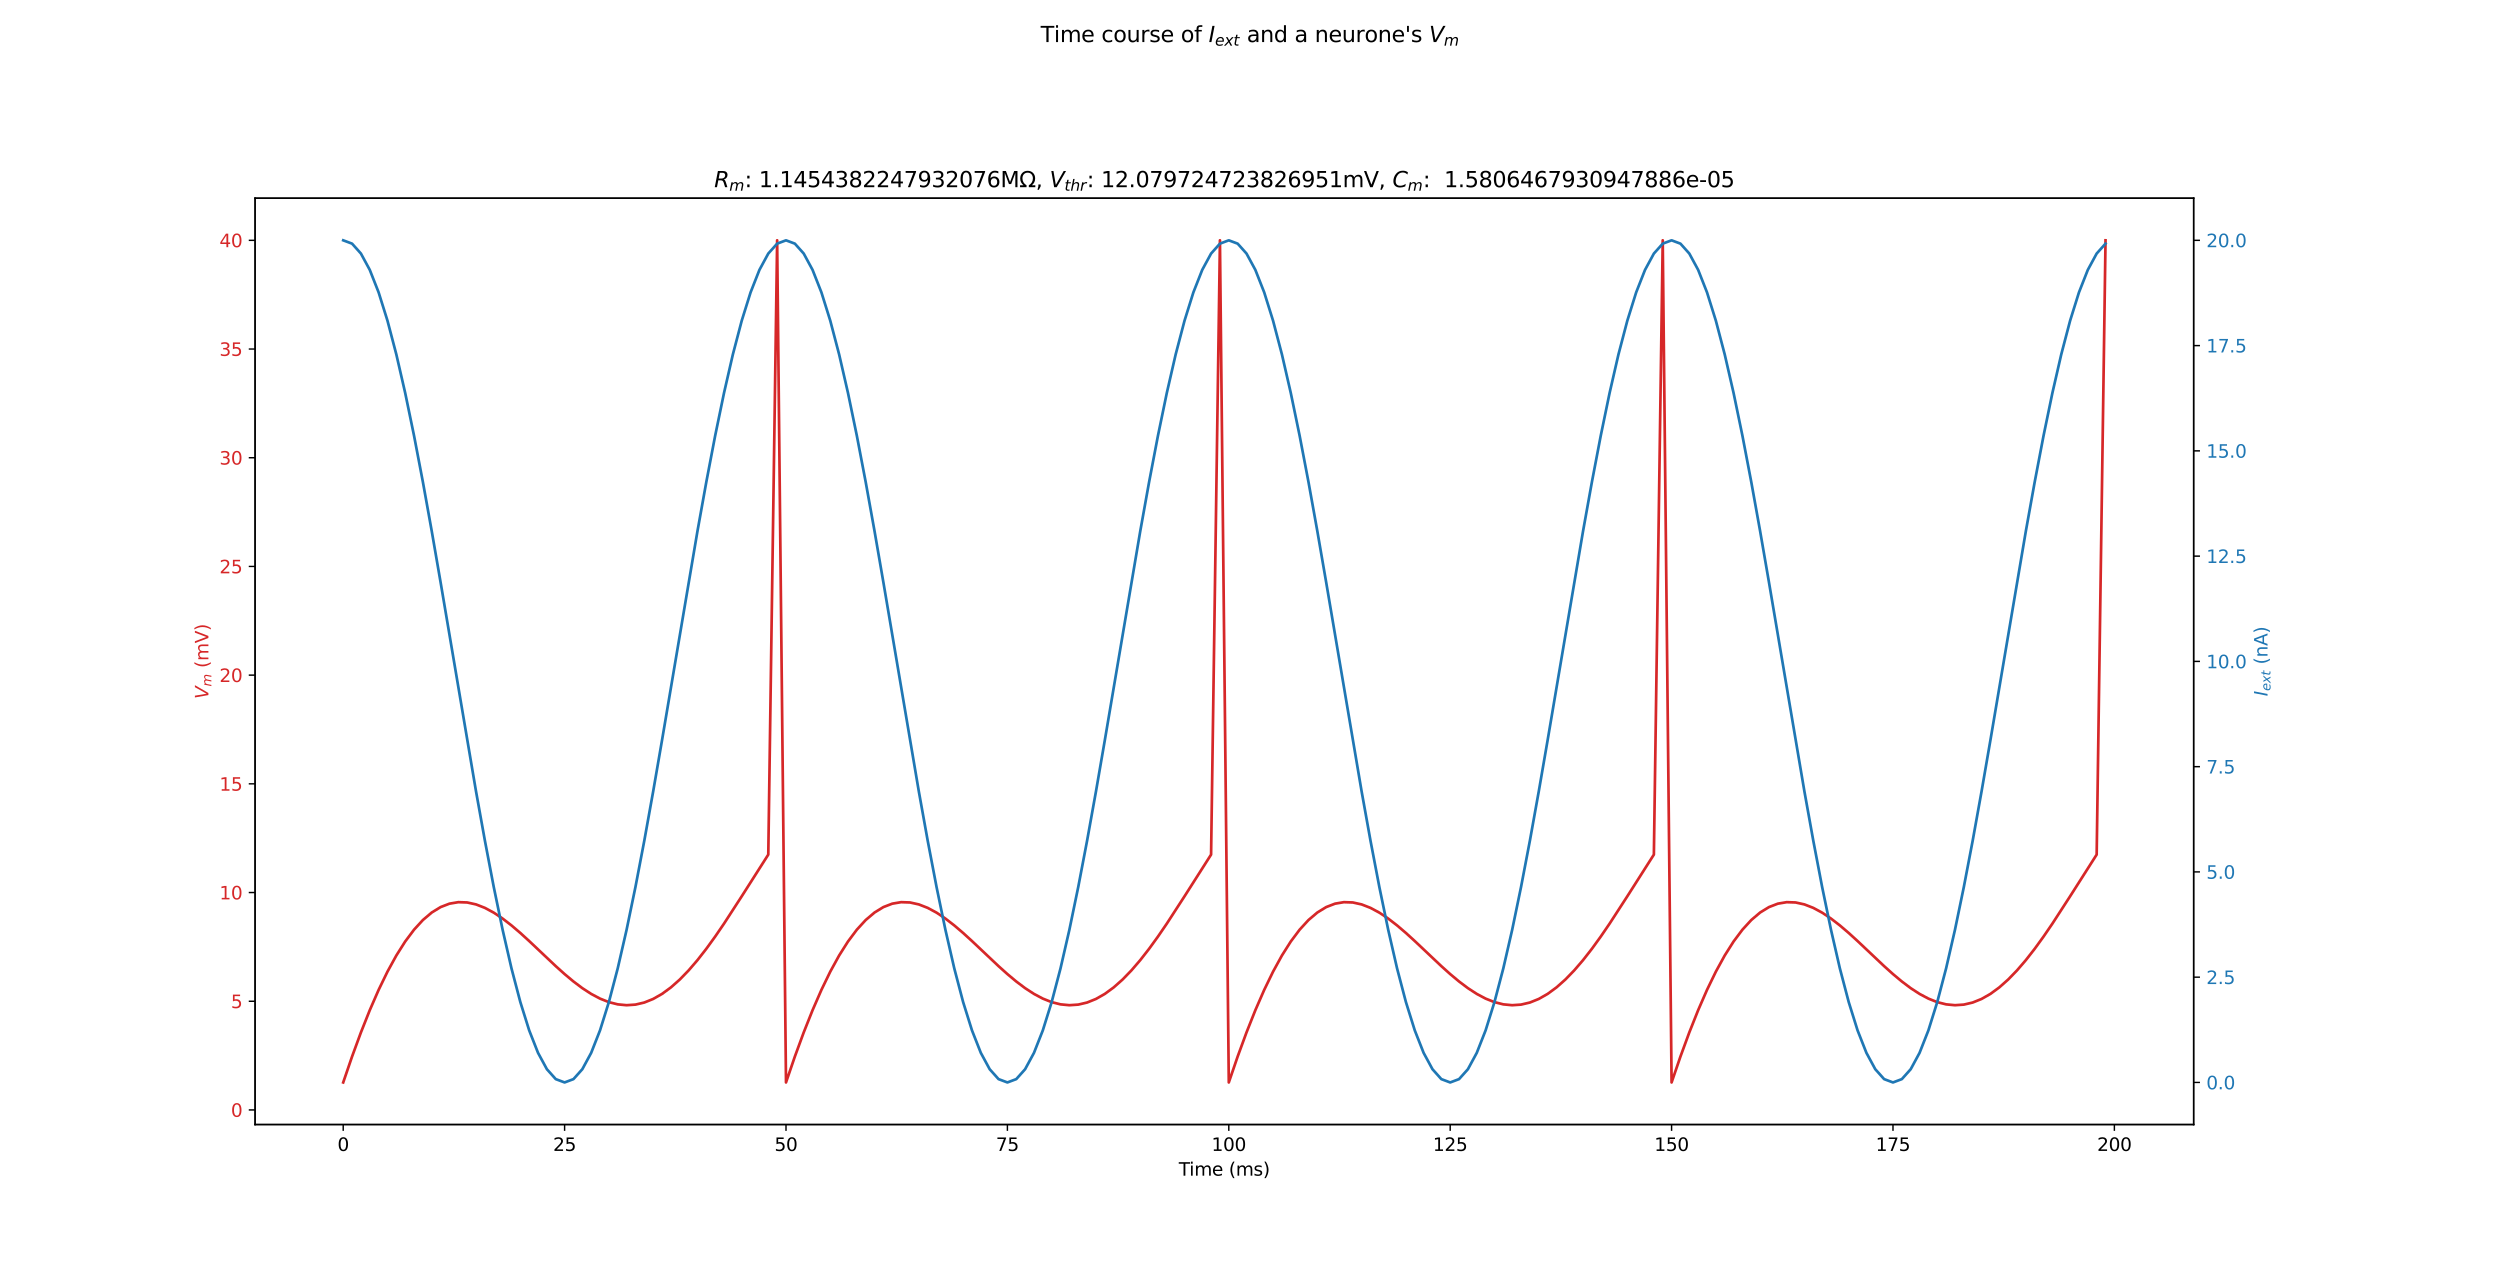 <?xml version="1.0" encoding="utf-8" standalone="no"?>
<!DOCTYPE svg PUBLIC "-//W3C//DTD SVG 1.1//EN"
  "http://www.w3.org/Graphics/SVG/1.1/DTD/svg11.dtd">
<svg xmlns:xlink="http://www.w3.org/1999/xlink" width="1382.4pt" height="707.76pt" viewBox="0 0 1382.4 707.76" xmlns="http://www.w3.org/2000/svg" version="1.1">
 <defs>
  <style type="text/css">*{stroke-linejoin: round; stroke-linecap: butt}</style>
 </defs>
 <g id="figure_1">
  <g id="patch_1">
   <path d="M 0 707.76 
L 1382.4 707.76 
L 1382.4 0 
L 0 0 
z
" style="fill: #ffffff"/>
  </g>
  <g id="axes_1">
   <g id="patch_2">
    <path d="M 141.054 621.829 
L 1212.996 621.829 
L 1212.996 109.605 
L 141.054 109.605 
z
" style="fill: #ffffff"/>
   </g>
   <g id="matplotlib.axis_1">
    <g id="xtick_1">
     <g id="line2d_1">
      <defs>
       <path id="ma81a8b8262" d="M 0 0 
L 0 3.5 
" style="stroke: #000000; stroke-width: 0.8"/>
      </defs>
      <g>
       <use xlink:href="#ma81a8b8262" x="189.779" y="621.829" style="stroke: #000000; stroke-width: 0.8"/>
      </g>
     </g>
     <g id="text_1">
      <!-- 0 -->
      <g transform="translate(186.597 636.428)scale(0.1 -0.1)">
       <defs>
        <path id="DejaVuSans-30" d="M 2034 4250 
Q 1547 4250 1301 3770 
Q 1056 3291 1056 2328 
Q 1056 1369 1301 889 
Q 1547 409 2034 409 
Q 2525 409 2770 889 
Q 3016 1369 3016 2328 
Q 3016 3291 2770 3770 
Q 2525 4250 2034 4250 
z
M 2034 4750 
Q 2819 4750 3233 4129 
Q 3647 3509 3647 2328 
Q 3647 1150 3233 529 
Q 2819 -91 2034 -91 
Q 1250 -91 836 529 
Q 422 1150 422 2328 
Q 422 3509 836 4129 
Q 1250 4750 2034 4750 
z
" transform="scale(0.016)"/>
       </defs>
       <use xlink:href="#DejaVuSans-30"/>
      </g>
     </g>
    </g>
    <g id="xtick_2">
     <g id="line2d_2">
      <g>
       <use xlink:href="#ma81a8b8262" x="312.202" y="621.829" style="stroke: #000000; stroke-width: 0.8"/>
      </g>
     </g>
     <g id="text_2">
      <!-- 25 -->
      <g transform="translate(305.84 636.428)scale(0.1 -0.1)">
       <defs>
        <path id="DejaVuSans-32" d="M 1228 531 
L 3431 531 
L 3431 0 
L 469 0 
L 469 531 
Q 828 903 1448 1529 
Q 2069 2156 2228 2338 
Q 2531 2678 2651 2914 
Q 2772 3150 2772 3378 
Q 2772 3750 2511 3984 
Q 2250 4219 1831 4219 
Q 1534 4219 1204 4116 
Q 875 4013 500 3803 
L 500 4441 
Q 881 4594 1212 4672 
Q 1544 4750 1819 4750 
Q 2544 4750 2975 4387 
Q 3406 4025 3406 3419 
Q 3406 3131 3298 2873 
Q 3191 2616 2906 2266 
Q 2828 2175 2409 1742 
Q 1991 1309 1228 531 
z
" transform="scale(0.016)"/>
        <path id="DejaVuSans-35" d="M 691 4666 
L 3169 4666 
L 3169 4134 
L 1269 4134 
L 1269 2991 
Q 1406 3038 1543 3061 
Q 1681 3084 1819 3084 
Q 2600 3084 3056 2656 
Q 3513 2228 3513 1497 
Q 3513 744 3044 326 
Q 2575 -91 1722 -91 
Q 1428 -91 1123 -41 
Q 819 9 494 109 
L 494 744 
Q 775 591 1075 516 
Q 1375 441 1709 441 
Q 2250 441 2565 725 
Q 2881 1009 2881 1497 
Q 2881 1984 2565 2268 
Q 2250 2553 1709 2553 
Q 1456 2553 1204 2497 
Q 953 2441 691 2322 
L 691 4666 
z
" transform="scale(0.016)"/>
       </defs>
       <use xlink:href="#DejaVuSans-32"/>
       <use xlink:href="#DejaVuSans-35" x="63.623"/>
      </g>
     </g>
    </g>
    <g id="xtick_3">
     <g id="line2d_3">
      <g>
       <use xlink:href="#ma81a8b8262" x="434.626" y="621.829" style="stroke: #000000; stroke-width: 0.8"/>
      </g>
     </g>
     <g id="text_3">
      <!-- 50 -->
      <g transform="translate(428.264 636.428)scale(0.1 -0.1)">
       <use xlink:href="#DejaVuSans-35"/>
       <use xlink:href="#DejaVuSans-30" x="63.623"/>
      </g>
     </g>
    </g>
    <g id="xtick_4">
     <g id="line2d_4">
      <g>
       <use xlink:href="#ma81a8b8262" x="557.05" y="621.829" style="stroke: #000000; stroke-width: 0.8"/>
      </g>
     </g>
     <g id="text_4">
      <!-- 75 -->
      <g transform="translate(550.687 636.428)scale(0.1 -0.1)">
       <defs>
        <path id="DejaVuSans-37" d="M 525 4666 
L 3525 4666 
L 3525 4397 
L 1831 0 
L 1172 0 
L 2766 4134 
L 525 4134 
L 525 4666 
z
" transform="scale(0.016)"/>
       </defs>
       <use xlink:href="#DejaVuSans-37"/>
       <use xlink:href="#DejaVuSans-35" x="63.623"/>
      </g>
     </g>
    </g>
    <g id="xtick_5">
     <g id="line2d_5">
      <g>
       <use xlink:href="#ma81a8b8262" x="679.473" y="621.829" style="stroke: #000000; stroke-width: 0.8"/>
      </g>
     </g>
     <g id="text_5">
      <!-- 100 -->
      <g transform="translate(669.93 636.428)scale(0.1 -0.1)">
       <defs>
        <path id="DejaVuSans-31" d="M 794 531 
L 1825 531 
L 1825 4091 
L 703 3866 
L 703 4441 
L 1819 4666 
L 2450 4666 
L 2450 531 
L 3481 531 
L 3481 0 
L 794 0 
L 794 531 
z
" transform="scale(0.016)"/>
       </defs>
       <use xlink:href="#DejaVuSans-31"/>
       <use xlink:href="#DejaVuSans-30" x="63.623"/>
       <use xlink:href="#DejaVuSans-30" x="127.246"/>
      </g>
     </g>
    </g>
    <g id="xtick_6">
     <g id="line2d_6">
      <g>
       <use xlink:href="#ma81a8b8262" x="801.897" y="621.829" style="stroke: #000000; stroke-width: 0.8"/>
      </g>
     </g>
     <g id="text_6">
      <!-- 125 -->
      <g transform="translate(792.353 636.428)scale(0.1 -0.1)">
       <use xlink:href="#DejaVuSans-31"/>
       <use xlink:href="#DejaVuSans-32" x="63.623"/>
       <use xlink:href="#DejaVuSans-35" x="127.246"/>
      </g>
     </g>
    </g>
    <g id="xtick_7">
     <g id="line2d_7">
      <g>
       <use xlink:href="#ma81a8b8262" x="924.321" y="621.829" style="stroke: #000000; stroke-width: 0.8"/>
      </g>
     </g>
     <g id="text_7">
      <!-- 150 -->
      <g transform="translate(914.777 636.428)scale(0.1 -0.1)">
       <use xlink:href="#DejaVuSans-31"/>
       <use xlink:href="#DejaVuSans-35" x="63.623"/>
       <use xlink:href="#DejaVuSans-30" x="127.246"/>
      </g>
     </g>
    </g>
    <g id="xtick_8">
     <g id="line2d_8">
      <g>
       <use xlink:href="#ma81a8b8262" x="1046.745" y="621.829" style="stroke: #000000; stroke-width: 0.8"/>
      </g>
     </g>
     <g id="text_8">
      <!-- 175 -->
      <g transform="translate(1037.201 636.428)scale(0.1 -0.1)">
       <use xlink:href="#DejaVuSans-31"/>
       <use xlink:href="#DejaVuSans-37" x="63.623"/>
       <use xlink:href="#DejaVuSans-35" x="127.246"/>
      </g>
     </g>
    </g>
    <g id="xtick_9">
     <g id="line2d_9">
      <g>
       <use xlink:href="#ma81a8b8262" x="1169.168" y="621.829" style="stroke: #000000; stroke-width: 0.8"/>
      </g>
     </g>
     <g id="text_9">
      <!-- 200 -->
      <g transform="translate(1159.625 636.428)scale(0.1 -0.1)">
       <use xlink:href="#DejaVuSans-32"/>
       <use xlink:href="#DejaVuSans-30" x="63.623"/>
       <use xlink:href="#DejaVuSans-30" x="127.246"/>
      </g>
     </g>
    </g>
    <g id="text_10">
     <!-- Time (ms) -->
     <g transform="translate(651.826 650.106)scale(0.1 -0.1)">
      <defs>
       <path id="DejaVuSans-54" d="M -19 4666 
L 3928 4666 
L 3928 4134 
L 2272 4134 
L 2272 0 
L 1638 0 
L 1638 4134 
L -19 4134 
L -19 4666 
z
" transform="scale(0.016)"/>
       <path id="DejaVuSans-69" d="M 603 3500 
L 1178 3500 
L 1178 0 
L 603 0 
L 603 3500 
z
M 603 4863 
L 1178 4863 
L 1178 4134 
L 603 4134 
L 603 4863 
z
" transform="scale(0.016)"/>
       <path id="DejaVuSans-6d" d="M 3328 2828 
Q 3544 3216 3844 3400 
Q 4144 3584 4550 3584 
Q 5097 3584 5394 3201 
Q 5691 2819 5691 2113 
L 5691 0 
L 5113 0 
L 5113 2094 
Q 5113 2597 4934 2840 
Q 4756 3084 4391 3084 
Q 3944 3084 3684 2787 
Q 3425 2491 3425 1978 
L 3425 0 
L 2847 0 
L 2847 2094 
Q 2847 2600 2669 2842 
Q 2491 3084 2119 3084 
Q 1678 3084 1418 2786 
Q 1159 2488 1159 1978 
L 1159 0 
L 581 0 
L 581 3500 
L 1159 3500 
L 1159 2956 
Q 1356 3278 1631 3431 
Q 1906 3584 2284 3584 
Q 2666 3584 2933 3390 
Q 3200 3197 3328 2828 
z
" transform="scale(0.016)"/>
       <path id="DejaVuSans-65" d="M 3597 1894 
L 3597 1613 
L 953 1613 
Q 991 1019 1311 708 
Q 1631 397 2203 397 
Q 2534 397 2845 478 
Q 3156 559 3463 722 
L 3463 178 
Q 3153 47 2828 -22 
Q 2503 -91 2169 -91 
Q 1331 -91 842 396 
Q 353 884 353 1716 
Q 353 2575 817 3079 
Q 1281 3584 2069 3584 
Q 2775 3584 3186 3129 
Q 3597 2675 3597 1894 
z
M 3022 2063 
Q 3016 2534 2758 2815 
Q 2500 3097 2075 3097 
Q 1594 3097 1305 2825 
Q 1016 2553 972 2059 
L 3022 2063 
z
" transform="scale(0.016)"/>
       <path id="DejaVuSans-20" transform="scale(0.016)"/>
       <path id="DejaVuSans-28" d="M 1984 4856 
Q 1566 4138 1362 3434 
Q 1159 2731 1159 2009 
Q 1159 1288 1364 580 
Q 1569 -128 1984 -844 
L 1484 -844 
Q 1016 -109 783 600 
Q 550 1309 550 2009 
Q 550 2706 781 3412 
Q 1013 4119 1484 4856 
L 1984 4856 
z
" transform="scale(0.016)"/>
       <path id="DejaVuSans-73" d="M 2834 3397 
L 2834 2853 
Q 2591 2978 2328 3040 
Q 2066 3103 1784 3103 
Q 1356 3103 1142 2972 
Q 928 2841 928 2578 
Q 928 2378 1081 2264 
Q 1234 2150 1697 2047 
L 1894 2003 
Q 2506 1872 2764 1633 
Q 3022 1394 3022 966 
Q 3022 478 2636 193 
Q 2250 -91 1575 -91 
Q 1294 -91 989 -36 
Q 684 19 347 128 
L 347 722 
Q 666 556 975 473 
Q 1284 391 1588 391 
Q 1994 391 2212 530 
Q 2431 669 2431 922 
Q 2431 1156 2273 1281 
Q 2116 1406 1581 1522 
L 1381 1569 
Q 847 1681 609 1914 
Q 372 2147 372 2553 
Q 372 3047 722 3315 
Q 1072 3584 1716 3584 
Q 2034 3584 2315 3537 
Q 2597 3491 2834 3397 
z
" transform="scale(0.016)"/>
       <path id="DejaVuSans-29" d="M 513 4856 
L 1013 4856 
Q 1481 4119 1714 3412 
Q 1947 2706 1947 2009 
Q 1947 1309 1714 600 
Q 1481 -109 1013 -844 
L 513 -844 
Q 928 -128 1133 580 
Q 1338 1288 1338 2009 
Q 1338 2731 1133 3434 
Q 928 4138 513 4856 
z
" transform="scale(0.016)"/>
      </defs>
      <use xlink:href="#DejaVuSans-54"/>
      <use xlink:href="#DejaVuSans-69" x="57.959"/>
      <use xlink:href="#DejaVuSans-6d" x="85.742"/>
      <use xlink:href="#DejaVuSans-65" x="183.154"/>
      <use xlink:href="#DejaVuSans-20" x="244.678"/>
      <use xlink:href="#DejaVuSans-28" x="276.465"/>
      <use xlink:href="#DejaVuSans-6d" x="315.479"/>
      <use xlink:href="#DejaVuSans-73" x="412.891"/>
      <use xlink:href="#DejaVuSans-29" x="464.99"/>
     </g>
    </g>
   </g>
   <g id="matplotlib.axis_2">
    <g id="ytick_1">
     <g id="line2d_10">
      <defs>
       <path id="m928a307f8b" d="M 0 0 
L -3.5 0 
" style="stroke: #000000; stroke-width: 0.8"/>
      </defs>
      <g>
       <use xlink:href="#m928a307f8b" x="141.054" y="613.758" style="stroke: #000000; stroke-width: 0.8"/>
      </g>
     </g>
     <g id="text_11">
      <!-- 0 -->
      <g style="fill: #d62728" transform="translate(127.692 617.557)scale(0.1 -0.1)">
       <use xlink:href="#DejaVuSans-30"/>
      </g>
     </g>
    </g>
    <g id="ytick_2">
     <g id="line2d_11">
      <g>
       <use xlink:href="#m928a307f8b" x="141.054" y="553.649" style="stroke: #000000; stroke-width: 0.8"/>
      </g>
     </g>
     <g id="text_12">
      <!-- 5 -->
      <g style="fill: #d62728" transform="translate(127.692 557.448)scale(0.1 -0.1)">
       <use xlink:href="#DejaVuSans-35"/>
      </g>
     </g>
    </g>
    <g id="ytick_3">
     <g id="line2d_12">
      <g>
       <use xlink:href="#m928a307f8b" x="141.054" y="493.54" style="stroke: #000000; stroke-width: 0.8"/>
      </g>
     </g>
     <g id="text_13">
      <!-- 10 -->
      <g style="fill: #d62728" transform="translate(121.329 497.339)scale(0.1 -0.1)">
       <use xlink:href="#DejaVuSans-31"/>
       <use xlink:href="#DejaVuSans-30" x="63.623"/>
      </g>
     </g>
    </g>
    <g id="ytick_4">
     <g id="line2d_13">
      <g>
       <use xlink:href="#m928a307f8b" x="141.054" y="433.431" style="stroke: #000000; stroke-width: 0.8"/>
      </g>
     </g>
     <g id="text_14">
      <!-- 15 -->
      <g style="fill: #d62728" transform="translate(121.329 437.231)scale(0.1 -0.1)">
       <use xlink:href="#DejaVuSans-31"/>
       <use xlink:href="#DejaVuSans-35" x="63.623"/>
      </g>
     </g>
    </g>
    <g id="ytick_5">
     <g id="line2d_14">
      <g>
       <use xlink:href="#m928a307f8b" x="141.054" y="373.323" style="stroke: #000000; stroke-width: 0.8"/>
      </g>
     </g>
     <g id="text_15">
      <!-- 20 -->
      <g style="fill: #d62728" transform="translate(121.329 377.122)scale(0.1 -0.1)">
       <use xlink:href="#DejaVuSans-32"/>
       <use xlink:href="#DejaVuSans-30" x="63.623"/>
      </g>
     </g>
    </g>
    <g id="ytick_6">
     <g id="line2d_15">
      <g>
       <use xlink:href="#m928a307f8b" x="141.054" y="313.214" style="stroke: #000000; stroke-width: 0.8"/>
      </g>
     </g>
     <g id="text_16">
      <!-- 25 -->
      <g style="fill: #d62728" transform="translate(121.329 317.013)scale(0.1 -0.1)">
       <use xlink:href="#DejaVuSans-32"/>
       <use xlink:href="#DejaVuSans-35" x="63.623"/>
      </g>
     </g>
    </g>
    <g id="ytick_7">
     <g id="line2d_16">
      <g>
       <use xlink:href="#m928a307f8b" x="141.054" y="253.105" style="stroke: #000000; stroke-width: 0.8"/>
      </g>
     </g>
     <g id="text_17">
      <!-- 30 -->
      <g style="fill: #d62728" transform="translate(121.329 256.904)scale(0.1 -0.1)">
       <defs>
        <path id="DejaVuSans-33" d="M 2597 2516 
Q 3050 2419 3304 2112 
Q 3559 1806 3559 1356 
Q 3559 666 3084 287 
Q 2609 -91 1734 -91 
Q 1441 -91 1130 -33 
Q 819 25 488 141 
L 488 750 
Q 750 597 1062 519 
Q 1375 441 1716 441 
Q 2309 441 2620 675 
Q 2931 909 2931 1356 
Q 2931 1769 2642 2001 
Q 2353 2234 1838 2234 
L 1294 2234 
L 1294 2753 
L 1863 2753 
Q 2328 2753 2575 2939 
Q 2822 3125 2822 3475 
Q 2822 3834 2567 4026 
Q 2313 4219 1838 4219 
Q 1578 4219 1281 4162 
Q 984 4106 628 3988 
L 628 4550 
Q 988 4650 1302 4700 
Q 1616 4750 1894 4750 
Q 2613 4750 3031 4423 
Q 3450 4097 3450 3541 
Q 3450 3153 3228 2886 
Q 3006 2619 2597 2516 
z
" transform="scale(0.016)"/>
       </defs>
       <use xlink:href="#DejaVuSans-33"/>
       <use xlink:href="#DejaVuSans-30" x="63.623"/>
      </g>
     </g>
    </g>
    <g id="ytick_8">
     <g id="line2d_17">
      <g>
       <use xlink:href="#m928a307f8b" x="141.054" y="192.996" style="stroke: #000000; stroke-width: 0.8"/>
      </g>
     </g>
     <g id="text_18">
      <!-- 35 -->
      <g style="fill: #d62728" transform="translate(121.329 196.795)scale(0.1 -0.1)">
       <use xlink:href="#DejaVuSans-33"/>
       <use xlink:href="#DejaVuSans-35" x="63.623"/>
      </g>
     </g>
    </g>
    <g id="ytick_9">
     <g id="line2d_18">
      <g>
       <use xlink:href="#m928a307f8b" x="141.054" y="132.887" style="stroke: #000000; stroke-width: 0.8"/>
      </g>
     </g>
     <g id="text_19">
      <!-- 40 -->
      <g style="fill: #d62728" transform="translate(121.329 136.687)scale(0.1 -0.1)">
       <defs>
        <path id="DejaVuSans-34" d="M 2419 4116 
L 825 1625 
L 2419 1625 
L 2419 4116 
z
M 2253 4666 
L 3047 4666 
L 3047 1625 
L 3713 1625 
L 3713 1100 
L 3047 1100 
L 3047 0 
L 2419 0 
L 2419 1100 
L 313 1100 
L 313 1709 
L 2253 4666 
z
" transform="scale(0.016)"/>
       </defs>
       <use xlink:href="#DejaVuSans-34"/>
       <use xlink:href="#DejaVuSans-30" x="63.623"/>
      </g>
     </g>
    </g>
    <g id="text_20">
     <!-- $V_m$ (mV) -->
     <g style="fill: #d62728" transform="translate(115.249 386.467)rotate(-90)scale(0.1 -0.1)">
      <defs>
       <path id="DejaVuSans-Oblique-56" d="M 1319 0 
L 500 4666 
L 1119 4666 
L 1797 653 
L 4063 4666 
L 4750 4666 
L 2053 0 
L 1319 0 
z
" transform="scale(0.016)"/>
       <path id="DejaVuSans-Oblique-6d" d="M 5747 2113 
L 5338 0 
L 4763 0 
L 5166 2094 
Q 5191 2228 5203 2325 
Q 5216 2422 5216 2491 
Q 5216 2772 5059 2928 
Q 4903 3084 4622 3084 
Q 4203 3084 3875 2770 
Q 3547 2456 3450 1953 
L 3066 0 
L 2491 0 
L 2900 2094 
Q 2925 2209 2937 2307 
Q 2950 2406 2950 2484 
Q 2950 2769 2794 2926 
Q 2638 3084 2363 3084 
Q 1938 3084 1609 2770 
Q 1281 2456 1184 1953 
L 800 0 
L 225 0 
L 909 3500 
L 1484 3500 
L 1375 2956 
Q 1609 3263 1923 3423 
Q 2238 3584 2597 3584 
Q 2978 3584 3223 3384 
Q 3469 3184 3519 2828 
Q 3781 3197 4126 3390 
Q 4472 3584 4856 3584 
Q 5306 3584 5551 3325 
Q 5797 3066 5797 2591 
Q 5797 2488 5784 2364 
Q 5772 2241 5747 2113 
z
" transform="scale(0.016)"/>
       <path id="DejaVuSans-56" d="M 1831 0 
L 50 4666 
L 709 4666 
L 2188 738 
L 3669 4666 
L 4325 4666 
L 2547 0 
L 1831 0 
z
" transform="scale(0.016)"/>
      </defs>
      <use xlink:href="#DejaVuSans-Oblique-56" transform="translate(0 0.125)"/>
      <use xlink:href="#DejaVuSans-Oblique-6d" transform="translate(68.408 -16.281)scale(0.7)"/>
      <use xlink:href="#DejaVuSans-20" transform="translate(139.331 0.125)"/>
      <use xlink:href="#DejaVuSans-28" transform="translate(171.118 0.125)"/>
      <use xlink:href="#DejaVuSans-6d" transform="translate(210.132 0.125)"/>
      <use xlink:href="#DejaVuSans-56" transform="translate(307.544 0.125)"/>
      <use xlink:href="#DejaVuSans-29" transform="translate(375.952 0.125)"/>
     </g>
    </g>
   </g>
   <g id="line2d_19">
    <path d="M 189.779 598.546 
L 194.676 584.235 
L 199.573 570.894 
L 204.469 558.584 
L 209.366 547.361 
L 214.263 537.27 
L 219.16 528.344 
L 224.057 520.608 
L 228.954 514.072 
L 233.851 508.734 
L 238.748 504.579 
L 243.645 501.579 
L 248.542 499.691 
L 253.439 498.864 
L 258.336 499.029 
L 263.233 500.11 
L 268.13 502.02 
L 273.027 504.661 
L 277.924 507.929 
L 282.821 511.713 
L 287.718 515.897 
L 292.615 520.361 
L 307.305 534.235 
L 312.202 538.627 
L 317.099 542.717 
L 321.996 546.402 
L 326.893 549.588 
L 331.79 552.191 
L 336.687 554.139 
L 341.584 555.371 
L 346.481 555.838 
L 351.378 555.507 
L 356.275 554.357 
L 361.172 552.382 
L 366.069 549.592 
L 370.966 546.008 
L 375.863 541.667 
L 380.76 536.618 
L 385.657 530.922 
L 390.554 524.654 
L 395.45 517.894 
L 400.347 510.735 
L 410.141 495.619 
L 424.832 472.557 
L 429.729 132.887 
L 434.626 598.546 
L 439.523 584.235 
L 444.42 570.894 
L 449.317 558.584 
L 454.214 547.361 
L 459.111 537.27 
L 464.008 528.344 
L 468.905 520.608 
L 473.802 514.072 
L 478.699 508.734 
L 483.596 504.579 
L 488.492 501.579 
L 493.389 499.691 
L 498.286 498.864 
L 503.183 499.029 
L 508.08 500.11 
L 512.977 502.02 
L 517.874 504.661 
L 522.771 507.929 
L 527.668 511.713 
L 532.565 515.897 
L 537.462 520.361 
L 552.153 534.235 
L 557.05 538.627 
L 561.947 542.717 
L 566.844 546.402 
L 571.741 549.588 
L 576.638 552.191 
L 581.535 554.139 
L 586.431 555.371 
L 591.328 555.838 
L 596.225 555.507 
L 601.122 554.357 
L 606.019 552.382 
L 610.916 549.592 
L 615.813 546.008 
L 620.71 541.667 
L 625.607 536.618 
L 630.504 530.922 
L 635.401 524.654 
L 640.298 517.894 
L 645.195 510.735 
L 654.989 495.619 
L 669.68 472.557 
L 674.577 132.887 
L 679.473 598.546 
L 684.37 584.235 
L 689.267 570.894 
L 694.164 558.584 
L 699.061 547.361 
L 703.958 537.27 
L 708.855 528.344 
L 713.752 520.608 
L 718.649 514.072 
L 723.546 508.734 
L 728.443 504.579 
L 733.34 501.579 
L 738.237 499.691 
L 743.134 498.864 
L 748.031 499.029 
L 752.928 500.11 
L 757.825 502.02 
L 762.722 504.661 
L 767.619 507.929 
L 772.515 511.713 
L 777.412 515.897 
L 782.309 520.361 
L 797 534.235 
L 801.897 538.627 
L 806.794 542.717 
L 811.691 546.402 
L 816.588 549.588 
L 821.485 552.191 
L 826.382 554.139 
L 831.279 555.371 
L 836.176 555.838 
L 841.073 555.507 
L 845.97 554.357 
L 850.867 552.382 
L 855.764 549.592 
L 860.661 546.008 
L 865.558 541.667 
L 870.454 536.618 
L 875.351 530.922 
L 880.248 524.654 
L 885.145 517.894 
L 890.042 510.735 
L 899.836 495.619 
L 914.527 472.557 
L 919.424 132.887 
L 924.321 598.546 
L 929.218 584.235 
L 934.115 570.894 
L 939.012 558.584 
L 943.909 547.361 
L 948.806 537.27 
L 953.703 528.344 
L 958.6 520.608 
L 963.496 514.072 
L 968.393 508.734 
L 973.29 504.579 
L 978.187 501.579 
L 983.084 499.691 
L 987.981 498.864 
L 992.878 499.029 
L 997.775 500.11 
L 1002.672 502.02 
L 1007.569 504.661 
L 1012.466 507.929 
L 1017.363 511.713 
L 1022.26 515.897 
L 1027.157 520.361 
L 1041.848 534.235 
L 1046.745 538.627 
L 1051.642 542.717 
L 1056.538 546.402 
L 1061.435 549.588 
L 1066.332 552.191 
L 1071.229 554.139 
L 1076.126 555.371 
L 1081.023 555.838 
L 1085.92 555.507 
L 1090.817 554.357 
L 1095.714 552.382 
L 1100.611 549.592 
L 1105.508 546.008 
L 1110.405 541.667 
L 1115.302 536.618 
L 1120.199 530.922 
L 1125.096 524.654 
L 1129.993 517.894 
L 1134.89 510.735 
L 1144.684 495.619 
L 1159.374 472.557 
L 1164.271 132.887 
L 1164.271 132.887 
" clip-path="url(#pbb081277da)" style="fill: none; stroke: #d62728; stroke-width: 1.5; stroke-linecap: square"/>
   </g>
   <g id="patch_3">
    <path d="M 141.054 621.829 
L 141.054 109.605 
" style="fill: none; stroke: #000000; stroke-width: 0.8; stroke-linejoin: miter; stroke-linecap: square"/>
   </g>
   <g id="patch_4">
    <path d="M 1212.996 621.829 
L 1212.996 109.605 
" style="fill: none; stroke: #000000; stroke-width: 0.8; stroke-linejoin: miter; stroke-linecap: square"/>
   </g>
   <g id="patch_5">
    <path d="M 141.054 621.829 
L 1212.996 621.829 
" style="fill: none; stroke: #000000; stroke-width: 0.8; stroke-linejoin: miter; stroke-linecap: square"/>
   </g>
   <g id="patch_6">
    <path d="M 141.054 109.605 
L 1212.996 109.605 
" style="fill: none; stroke: #000000; stroke-width: 0.8; stroke-linejoin: miter; stroke-linecap: square"/>
   </g>
   <g id="text_21">
    <!-- $R_m$: 1.1454382247932076MΩ, $V_{thr}$: 12.079724723826951mV, $C_m$:  1.5806467930947886e-05 -->
    <g transform="translate(394.905 103.605)scale(0.12 -0.12)">
     <defs>
      <path id="DejaVuSans-Oblique-52" d="M 1613 4147 
L 1294 2491 
L 2106 2491 
Q 2584 2491 2879 2755 
Q 3175 3019 3175 3444 
Q 3175 3784 2976 3965 
Q 2778 4147 2406 4147 
L 1613 4147 
z
M 2772 2241 
Q 2972 2194 3105 2009 
Q 3238 1825 3413 1275 
L 3809 0 
L 3144 0 
L 2778 1197 
Q 2638 1659 2453 1815 
Q 2269 1972 1888 1972 
L 1191 1972 
L 806 0 
L 172 0 
L 1081 4666 
L 2503 4666 
Q 3150 4666 3495 4373 
Q 3841 4081 3841 3531 
Q 3841 3044 3547 2687 
Q 3253 2331 2772 2241 
z
" transform="scale(0.016)"/>
      <path id="DejaVuSans-3a" d="M 750 794 
L 1409 794 
L 1409 0 
L 750 0 
L 750 794 
z
M 750 3309 
L 1409 3309 
L 1409 2516 
L 750 2516 
L 750 3309 
z
" transform="scale(0.016)"/>
      <path id="DejaVuSans-2e" d="M 684 794 
L 1344 794 
L 1344 0 
L 684 0 
L 684 794 
z
" transform="scale(0.016)"/>
      <path id="DejaVuSans-38" d="M 2034 2216 
Q 1584 2216 1326 1975 
Q 1069 1734 1069 1313 
Q 1069 891 1326 650 
Q 1584 409 2034 409 
Q 2484 409 2743 651 
Q 3003 894 3003 1313 
Q 3003 1734 2745 1975 
Q 2488 2216 2034 2216 
z
M 1403 2484 
Q 997 2584 770 2862 
Q 544 3141 544 3541 
Q 544 4100 942 4425 
Q 1341 4750 2034 4750 
Q 2731 4750 3128 4425 
Q 3525 4100 3525 3541 
Q 3525 3141 3298 2862 
Q 3072 2584 2669 2484 
Q 3125 2378 3379 2068 
Q 3634 1759 3634 1313 
Q 3634 634 3220 271 
Q 2806 -91 2034 -91 
Q 1263 -91 848 271 
Q 434 634 434 1313 
Q 434 1759 690 2068 
Q 947 2378 1403 2484 
z
M 1172 3481 
Q 1172 3119 1398 2916 
Q 1625 2713 2034 2713 
Q 2441 2713 2670 2916 
Q 2900 3119 2900 3481 
Q 2900 3844 2670 4047 
Q 2441 4250 2034 4250 
Q 1625 4250 1398 4047 
Q 1172 3844 1172 3481 
z
" transform="scale(0.016)"/>
      <path id="DejaVuSans-39" d="M 703 97 
L 703 672 
Q 941 559 1184 500 
Q 1428 441 1663 441 
Q 2288 441 2617 861 
Q 2947 1281 2994 2138 
Q 2813 1869 2534 1725 
Q 2256 1581 1919 1581 
Q 1219 1581 811 2004 
Q 403 2428 403 3163 
Q 403 3881 828 4315 
Q 1253 4750 1959 4750 
Q 2769 4750 3195 4129 
Q 3622 3509 3622 2328 
Q 3622 1225 3098 567 
Q 2575 -91 1691 -91 
Q 1453 -91 1209 -44 
Q 966 3 703 97 
z
M 1959 2075 
Q 2384 2075 2632 2365 
Q 2881 2656 2881 3163 
Q 2881 3666 2632 3958 
Q 2384 4250 1959 4250 
Q 1534 4250 1286 3958 
Q 1038 3666 1038 3163 
Q 1038 2656 1286 2365 
Q 1534 2075 1959 2075 
z
" transform="scale(0.016)"/>
      <path id="DejaVuSans-36" d="M 2113 2584 
Q 1688 2584 1439 2293 
Q 1191 2003 1191 1497 
Q 1191 994 1439 701 
Q 1688 409 2113 409 
Q 2538 409 2786 701 
Q 3034 994 3034 1497 
Q 3034 2003 2786 2293 
Q 2538 2584 2113 2584 
z
M 3366 4563 
L 3366 3988 
Q 3128 4100 2886 4159 
Q 2644 4219 2406 4219 
Q 1781 4219 1451 3797 
Q 1122 3375 1075 2522 
Q 1259 2794 1537 2939 
Q 1816 3084 2150 3084 
Q 2853 3084 3261 2657 
Q 3669 2231 3669 1497 
Q 3669 778 3244 343 
Q 2819 -91 2113 -91 
Q 1303 -91 875 529 
Q 447 1150 447 2328 
Q 447 3434 972 4092 
Q 1497 4750 2381 4750 
Q 2619 4750 2861 4703 
Q 3103 4656 3366 4563 
z
" transform="scale(0.016)"/>
      <path id="DejaVuSans-4d" d="M 628 4666 
L 1569 4666 
L 2759 1491 
L 3956 4666 
L 4897 4666 
L 4897 0 
L 4281 0 
L 4281 4097 
L 3078 897 
L 2444 897 
L 1241 4097 
L 1241 0 
L 628 0 
L 628 4666 
z
" transform="scale(0.016)"/>
      <path id="DejaVuSans-3a9" d="M 4647 556 
L 4647 0 
L 2772 0 
L 2772 556 
Q 3325 859 3634 1378 
Q 3944 1897 3944 2528 
Q 3944 3278 3531 3731 
Q 3119 4184 2444 4184 
Q 1769 4184 1355 3729 
Q 941 3275 941 2528 
Q 941 1897 1250 1378 
Q 1563 859 2119 556 
L 2119 0 
L 244 0 
L 244 556 
L 1241 556 
Q 747 991 519 1456 
Q 294 1922 294 2497 
Q 294 3491 894 4106 
Q 1491 4722 2444 4722 
Q 3391 4722 3994 4106 
Q 4594 3494 4594 2528 
Q 4594 1922 4372 1459 
Q 4150 997 3647 556 
L 4647 556 
z
" transform="scale(0.016)"/>
      <path id="DejaVuSans-2c" d="M 750 794 
L 1409 794 
L 1409 256 
L 897 -744 
L 494 -744 
L 750 256 
L 750 794 
z
" transform="scale(0.016)"/>
      <path id="DejaVuSans-Oblique-74" d="M 2706 3500 
L 2619 3053 
L 1472 3053 
L 1100 1153 
Q 1081 1047 1072 975 
Q 1063 903 1063 863 
Q 1063 663 1183 572 
Q 1303 481 1569 481 
L 2150 481 
L 2053 0 
L 1503 0 
Q 991 0 739 200 
Q 488 400 488 806 
Q 488 878 497 964 
Q 506 1050 525 1153 
L 897 3053 
L 409 3053 
L 500 3500 
L 978 3500 
L 1172 4494 
L 1747 4494 
L 1556 3500 
L 2706 3500 
z
" transform="scale(0.016)"/>
      <path id="DejaVuSans-Oblique-68" d="M 3566 2113 
L 3156 0 
L 2578 0 
L 2988 2091 
Q 3016 2238 3031 2350 
Q 3047 2463 3047 2528 
Q 3047 2791 2881 2937 
Q 2716 3084 2419 3084 
Q 1956 3084 1617 2771 
Q 1278 2459 1178 1941 
L 800 0 
L 225 0 
L 1172 4863 
L 1747 4863 
L 1375 2950 
Q 1594 3244 1934 3414 
Q 2275 3584 2650 3584 
Q 3113 3584 3367 3334 
Q 3622 3084 3622 2631 
Q 3622 2519 3608 2391 
Q 3594 2263 3566 2113 
z
" transform="scale(0.016)"/>
      <path id="DejaVuSans-Oblique-72" d="M 2853 2969 
Q 2766 3016 2653 3041 
Q 2541 3066 2413 3066 
Q 1953 3066 1609 2717 
Q 1266 2369 1153 1784 
L 800 0 
L 225 0 
L 909 3500 
L 1484 3500 
L 1375 2956 
Q 1603 3259 1920 3421 
Q 2238 3584 2597 3584 
Q 2691 3584 2781 3573 
Q 2872 3563 2963 3538 
L 2853 2969 
z
" transform="scale(0.016)"/>
      <path id="DejaVuSans-Oblique-43" d="M 4447 4306 
L 4319 3641 
Q 4019 3944 3683 4091 
Q 3347 4238 2956 4238 
Q 2422 4238 2017 3981 
Q 1613 3725 1319 3200 
Q 1131 2863 1032 2486 
Q 934 2109 934 1728 
Q 934 1091 1264 756 
Q 1594 422 2222 422 
Q 2656 422 3056 561 
Q 3456 700 3834 978 
L 3688 231 
Q 3316 72 2936 -9 
Q 2556 -91 2175 -91 
Q 1278 -91 773 396 
Q 269 884 269 1753 
Q 269 2309 461 2846 
Q 653 3384 1013 3828 
Q 1394 4300 1883 4525 
Q 2372 4750 3022 4750 
Q 3422 4750 3780 4639 
Q 4138 4528 4447 4306 
z
" transform="scale(0.016)"/>
      <path id="DejaVuSans-2d" d="M 313 2009 
L 1997 2009 
L 1997 1497 
L 313 1497 
L 313 2009 
z
" transform="scale(0.016)"/>
     </defs>
     <use xlink:href="#DejaVuSans-Oblique-52" transform="translate(0 0.781)"/>
     <use xlink:href="#DejaVuSans-Oblique-6d" transform="translate(69.482 -15.625)scale(0.7)"/>
     <use xlink:href="#DejaVuSans-3a" transform="translate(140.405 0.781)"/>
     <use xlink:href="#DejaVuSans-20" transform="translate(174.097 0.781)"/>
     <use xlink:href="#DejaVuSans-31" transform="translate(205.884 0.781)"/>
     <use xlink:href="#DejaVuSans-2e" transform="translate(269.507 0.781)"/>
     <use xlink:href="#DejaVuSans-31" transform="translate(301.294 0.781)"/>
     <use xlink:href="#DejaVuSans-34" transform="translate(364.917 0.781)"/>
     <use xlink:href="#DejaVuSans-35" transform="translate(428.54 0.781)"/>
     <use xlink:href="#DejaVuSans-34" transform="translate(492.163 0.781)"/>
     <use xlink:href="#DejaVuSans-33" transform="translate(555.786 0.781)"/>
     <use xlink:href="#DejaVuSans-38" transform="translate(619.409 0.781)"/>
     <use xlink:href="#DejaVuSans-32" transform="translate(683.032 0.781)"/>
     <use xlink:href="#DejaVuSans-32" transform="translate(746.655 0.781)"/>
     <use xlink:href="#DejaVuSans-34" transform="translate(810.278 0.781)"/>
     <use xlink:href="#DejaVuSans-37" transform="translate(873.901 0.781)"/>
     <use xlink:href="#DejaVuSans-39" transform="translate(937.524 0.781)"/>
     <use xlink:href="#DejaVuSans-33" transform="translate(1001.147 0.781)"/>
     <use xlink:href="#DejaVuSans-32" transform="translate(1064.771 0.781)"/>
     <use xlink:href="#DejaVuSans-30" transform="translate(1128.394 0.781)"/>
     <use xlink:href="#DejaVuSans-37" transform="translate(1192.017 0.781)"/>
     <use xlink:href="#DejaVuSans-36" transform="translate(1255.64 0.781)"/>
     <use xlink:href="#DejaVuSans-4d" transform="translate(1319.263 0.781)"/>
     <use xlink:href="#DejaVuSans-3a9" transform="translate(1405.542 0.781)"/>
     <use xlink:href="#DejaVuSans-2c" transform="translate(1481.958 0.781)"/>
     <use xlink:href="#DejaVuSans-20" transform="translate(1513.745 0.781)"/>
     <use xlink:href="#DejaVuSans-Oblique-56" transform="translate(1545.532 0.781)"/>
     <use xlink:href="#DejaVuSans-Oblique-74" transform="translate(1613.94 -15.625)scale(0.7)"/>
     <use xlink:href="#DejaVuSans-Oblique-68" transform="translate(1641.387 -15.625)scale(0.7)"/>
     <use xlink:href="#DejaVuSans-Oblique-72" transform="translate(1685.752 -15.625)scale(0.7)"/>
     <use xlink:href="#DejaVuSans-3a" transform="translate(1717.266 0.781)"/>
     <use xlink:href="#DejaVuSans-20" transform="translate(1750.957 0.781)"/>
     <use xlink:href="#DejaVuSans-31" transform="translate(1782.744 0.781)"/>
     <use xlink:href="#DejaVuSans-32" transform="translate(1846.367 0.781)"/>
     <use xlink:href="#DejaVuSans-2e" transform="translate(1909.99 0.781)"/>
     <use xlink:href="#DejaVuSans-30" transform="translate(1941.777 0.781)"/>
     <use xlink:href="#DejaVuSans-37" transform="translate(2005.4 0.781)"/>
     <use xlink:href="#DejaVuSans-39" transform="translate(2069.023 0.781)"/>
     <use xlink:href="#DejaVuSans-37" transform="translate(2132.646 0.781)"/>
     <use xlink:href="#DejaVuSans-32" transform="translate(2196.27 0.781)"/>
     <use xlink:href="#DejaVuSans-34" transform="translate(2259.893 0.781)"/>
     <use xlink:href="#DejaVuSans-37" transform="translate(2323.516 0.781)"/>
     <use xlink:href="#DejaVuSans-32" transform="translate(2387.139 0.781)"/>
     <use xlink:href="#DejaVuSans-33" transform="translate(2450.762 0.781)"/>
     <use xlink:href="#DejaVuSans-38" transform="translate(2514.385 0.781)"/>
     <use xlink:href="#DejaVuSans-32" transform="translate(2578.008 0.781)"/>
     <use xlink:href="#DejaVuSans-36" transform="translate(2641.631 0.781)"/>
     <use xlink:href="#DejaVuSans-39" transform="translate(2705.254 0.781)"/>
     <use xlink:href="#DejaVuSans-35" transform="translate(2768.877 0.781)"/>
     <use xlink:href="#DejaVuSans-31" transform="translate(2832.5 0.781)"/>
     <use xlink:href="#DejaVuSans-6d" transform="translate(2896.123 0.781)"/>
     <use xlink:href="#DejaVuSans-56" transform="translate(2993.535 0.781)"/>
     <use xlink:href="#DejaVuSans-2c" transform="translate(3061.943 0.781)"/>
     <use xlink:href="#DejaVuSans-20" transform="translate(3093.73 0.781)"/>
     <use xlink:href="#DejaVuSans-Oblique-43" transform="translate(3125.518 0.781)"/>
     <use xlink:href="#DejaVuSans-Oblique-6d" transform="translate(3195.342 -15.625)scale(0.7)"/>
     <use xlink:href="#DejaVuSans-3a" transform="translate(3266.265 0.781)"/>
     <use xlink:href="#DejaVuSans-20" transform="translate(3299.956 0.781)"/>
     <use xlink:href="#DejaVuSans-20" transform="translate(3331.743 0.781)"/>
     <use xlink:href="#DejaVuSans-31" transform="translate(3363.53 0.781)"/>
     <use xlink:href="#DejaVuSans-2e" transform="translate(3427.153 0.781)"/>
     <use xlink:href="#DejaVuSans-35" transform="translate(3458.94 0.781)"/>
     <use xlink:href="#DejaVuSans-38" transform="translate(3522.563 0.781)"/>
     <use xlink:href="#DejaVuSans-30" transform="translate(3586.187 0.781)"/>
     <use xlink:href="#DejaVuSans-36" transform="translate(3649.81 0.781)"/>
     <use xlink:href="#DejaVuSans-34" transform="translate(3713.433 0.781)"/>
     <use xlink:href="#DejaVuSans-36" transform="translate(3777.056 0.781)"/>
     <use xlink:href="#DejaVuSans-37" transform="translate(3840.679 0.781)"/>
     <use xlink:href="#DejaVuSans-39" transform="translate(3904.302 0.781)"/>
     <use xlink:href="#DejaVuSans-33" transform="translate(3967.925 0.781)"/>
     <use xlink:href="#DejaVuSans-30" transform="translate(4031.548 0.781)"/>
     <use xlink:href="#DejaVuSans-39" transform="translate(4095.171 0.781)"/>
     <use xlink:href="#DejaVuSans-34" transform="translate(4158.794 0.781)"/>
     <use xlink:href="#DejaVuSans-37" transform="translate(4222.417 0.781)"/>
     <use xlink:href="#DejaVuSans-38" transform="translate(4286.04 0.781)"/>
     <use xlink:href="#DejaVuSans-38" transform="translate(4349.663 0.781)"/>
     <use xlink:href="#DejaVuSans-36" transform="translate(4413.286 0.781)"/>
     <use xlink:href="#DejaVuSans-65" transform="translate(4476.909 0.781)"/>
     <use xlink:href="#DejaVuSans-2d" transform="translate(4538.433 0.781)"/>
     <use xlink:href="#DejaVuSans-30" transform="translate(4574.517 0.781)"/>
     <use xlink:href="#DejaVuSans-35" transform="translate(4638.14 0.781)"/>
    </g>
   </g>
  </g>
  <g id="axes_2">
   <g id="matplotlib.axis_3">
    <g id="ytick_10">
     <g id="line2d_20">
      <defs>
       <path id="ma583e821e8" d="M 0 0 
L 3.5 0 
" style="stroke: #000000; stroke-width: 0.8"/>
      </defs>
      <g>
       <use xlink:href="#ma583e821e8" x="1212.996" y="598.546" style="stroke: #000000; stroke-width: 0.8"/>
      </g>
     </g>
     <g id="text_22">
      <!-- 0.0 -->
      <g style="fill: #1f77b4" transform="translate(1219.996 602.346)scale(0.1 -0.1)">
       <use xlink:href="#DejaVuSans-30"/>
       <use xlink:href="#DejaVuSans-2e" x="63.623"/>
       <use xlink:href="#DejaVuSans-30" x="95.41"/>
      </g>
     </g>
    </g>
    <g id="ytick_11">
     <g id="line2d_21">
      <g>
       <use xlink:href="#ma583e821e8" x="1212.996" y="540.339" style="stroke: #000000; stroke-width: 0.8"/>
      </g>
     </g>
     <g id="text_23">
      <!-- 2.5 -->
      <g style="fill: #1f77b4" transform="translate(1219.996 544.138)scale(0.1 -0.1)">
       <use xlink:href="#DejaVuSans-32"/>
       <use xlink:href="#DejaVuSans-2e" x="63.623"/>
       <use xlink:href="#DejaVuSans-35" x="95.41"/>
      </g>
     </g>
    </g>
    <g id="ytick_12">
     <g id="line2d_22">
      <g>
       <use xlink:href="#ma583e821e8" x="1212.996" y="482.132" style="stroke: #000000; stroke-width: 0.8"/>
      </g>
     </g>
     <g id="text_24">
      <!-- 5.0 -->
      <g style="fill: #1f77b4" transform="translate(1219.996 485.931)scale(0.1 -0.1)">
       <use xlink:href="#DejaVuSans-35"/>
       <use xlink:href="#DejaVuSans-2e" x="63.623"/>
       <use xlink:href="#DejaVuSans-30" x="95.41"/>
      </g>
     </g>
    </g>
    <g id="ytick_13">
     <g id="line2d_23">
      <g>
       <use xlink:href="#ma583e821e8" x="1212.996" y="423.924" style="stroke: #000000; stroke-width: 0.8"/>
      </g>
     </g>
     <g id="text_25">
      <!-- 7.5 -->
      <g style="fill: #1f77b4" transform="translate(1219.996 427.724)scale(0.1 -0.1)">
       <use xlink:href="#DejaVuSans-37"/>
       <use xlink:href="#DejaVuSans-2e" x="63.623"/>
       <use xlink:href="#DejaVuSans-35" x="95.41"/>
      </g>
     </g>
    </g>
    <g id="ytick_14">
     <g id="line2d_24">
      <g>
       <use xlink:href="#ma583e821e8" x="1212.996" y="365.717" style="stroke: #000000; stroke-width: 0.8"/>
      </g>
     </g>
     <g id="text_26">
      <!-- 10.0 -->
      <g style="fill: #1f77b4" transform="translate(1219.996 369.516)scale(0.1 -0.1)">
       <use xlink:href="#DejaVuSans-31"/>
       <use xlink:href="#DejaVuSans-30" x="63.623"/>
       <use xlink:href="#DejaVuSans-2e" x="127.246"/>
       <use xlink:href="#DejaVuSans-30" x="159.033"/>
      </g>
     </g>
    </g>
    <g id="ytick_15">
     <g id="line2d_25">
      <g>
       <use xlink:href="#ma583e821e8" x="1212.996" y="307.51" style="stroke: #000000; stroke-width: 0.8"/>
      </g>
     </g>
     <g id="text_27">
      <!-- 12.5 -->
      <g style="fill: #1f77b4" transform="translate(1219.996 311.309)scale(0.1 -0.1)">
       <use xlink:href="#DejaVuSans-31"/>
       <use xlink:href="#DejaVuSans-32" x="63.623"/>
       <use xlink:href="#DejaVuSans-2e" x="127.246"/>
       <use xlink:href="#DejaVuSans-35" x="159.033"/>
      </g>
     </g>
    </g>
    <g id="ytick_16">
     <g id="line2d_26">
      <g>
       <use xlink:href="#ma583e821e8" x="1212.996" y="249.302" style="stroke: #000000; stroke-width: 0.8"/>
      </g>
     </g>
     <g id="text_28">
      <!-- 15.0 -->
      <g style="fill: #1f77b4" transform="translate(1219.996 253.101)scale(0.1 -0.1)">
       <use xlink:href="#DejaVuSans-31"/>
       <use xlink:href="#DejaVuSans-35" x="63.623"/>
       <use xlink:href="#DejaVuSans-2e" x="127.246"/>
       <use xlink:href="#DejaVuSans-30" x="159.033"/>
      </g>
     </g>
    </g>
    <g id="ytick_17">
     <g id="line2d_27">
      <g>
       <use xlink:href="#ma583e821e8" x="1212.996" y="191.095" style="stroke: #000000; stroke-width: 0.8"/>
      </g>
     </g>
     <g id="text_29">
      <!-- 17.5 -->
      <g style="fill: #1f77b4" transform="translate(1219.996 194.894)scale(0.1 -0.1)">
       <use xlink:href="#DejaVuSans-31"/>
       <use xlink:href="#DejaVuSans-37" x="63.623"/>
       <use xlink:href="#DejaVuSans-2e" x="127.246"/>
       <use xlink:href="#DejaVuSans-35" x="159.033"/>
      </g>
     </g>
    </g>
    <g id="ytick_18">
     <g id="line2d_28">
      <g>
       <use xlink:href="#ma583e821e8" x="1212.996" y="132.887" style="stroke: #000000; stroke-width: 0.8"/>
      </g>
     </g>
     <g id="text_30">
      <!-- 20.0 -->
      <g style="fill: #1f77b4" transform="translate(1219.996 136.687)scale(0.1 -0.1)">
       <use xlink:href="#DejaVuSans-32"/>
       <use xlink:href="#DejaVuSans-30" x="63.623"/>
       <use xlink:href="#DejaVuSans-2e" x="127.246"/>
       <use xlink:href="#DejaVuSans-30" x="159.033"/>
      </g>
     </g>
    </g>
    <g id="text_31">
     <!-- $I_{ext}$ (nA) -->
     <g style="fill: #1f77b4" transform="translate(1253.86 385.017)rotate(-90)scale(0.1 -0.1)">
      <defs>
       <path id="DejaVuSans-Oblique-49" d="M 1081 4666 
L 1716 4666 
L 806 0 
L 172 0 
L 1081 4666 
z
" transform="scale(0.016)"/>
       <path id="DejaVuSans-Oblique-65" d="M 3078 2063 
Q 3088 2113 3092 2166 
Q 3097 2219 3097 2272 
Q 3097 2653 2873 2875 
Q 2650 3097 2266 3097 
Q 1838 3097 1509 2826 
Q 1181 2556 1013 2059 
L 3078 2063 
z
M 3578 1613 
L 903 1613 
Q 884 1494 878 1425 
Q 872 1356 872 1306 
Q 872 872 1139 634 
Q 1406 397 1894 397 
Q 2269 397 2603 481 
Q 2938 566 3225 728 
L 3116 159 
Q 2806 34 2476 -28 
Q 2147 -91 1806 -91 
Q 1078 -91 686 257 
Q 294 606 294 1247 
Q 294 1794 489 2264 
Q 684 2734 1063 3103 
Q 1306 3334 1642 3459 
Q 1978 3584 2356 3584 
Q 2950 3584 3301 3228 
Q 3653 2872 3653 2272 
Q 3653 2128 3634 1964 
Q 3616 1800 3578 1613 
z
" transform="scale(0.016)"/>
       <path id="DejaVuSans-Oblique-78" d="M 3841 3500 
L 2234 1784 
L 3219 0 
L 2559 0 
L 1819 1388 
L 531 0 
L -166 0 
L 1556 1844 
L 641 3500 
L 1300 3500 
L 1972 2234 
L 3144 3500 
L 3841 3500 
z
" transform="scale(0.016)"/>
       <path id="DejaVuSans-6e" d="M 3513 2113 
L 3513 0 
L 2938 0 
L 2938 2094 
Q 2938 2591 2744 2837 
Q 2550 3084 2163 3084 
Q 1697 3084 1428 2787 
Q 1159 2491 1159 1978 
L 1159 0 
L 581 0 
L 581 3500 
L 1159 3500 
L 1159 2956 
Q 1366 3272 1645 3428 
Q 1925 3584 2291 3584 
Q 2894 3584 3203 3211 
Q 3513 2838 3513 2113 
z
" transform="scale(0.016)"/>
       <path id="DejaVuSans-41" d="M 2188 4044 
L 1331 1722 
L 3047 1722 
L 2188 4044 
z
M 1831 4666 
L 2547 4666 
L 4325 0 
L 3669 0 
L 3244 1197 
L 1141 1197 
L 716 0 
L 50 0 
L 1831 4666 
z
" transform="scale(0.016)"/>
      </defs>
      <use xlink:href="#DejaVuSans-Oblique-49" transform="translate(0 0.125)"/>
      <use xlink:href="#DejaVuSans-Oblique-65" transform="translate(29.492 -16.281)scale(0.7)"/>
      <use xlink:href="#DejaVuSans-Oblique-78" transform="translate(72.559 -16.281)scale(0.7)"/>
      <use xlink:href="#DejaVuSans-Oblique-74" transform="translate(113.984 -16.281)scale(0.7)"/>
      <use xlink:href="#DejaVuSans-20" transform="translate(144.165 0.125)"/>
      <use xlink:href="#DejaVuSans-28" transform="translate(175.952 0.125)"/>
      <use xlink:href="#DejaVuSans-6e" transform="translate(214.966 0.125)"/>
      <use xlink:href="#DejaVuSans-41" transform="translate(278.345 0.125)"/>
      <use xlink:href="#DejaVuSans-29" transform="translate(346.753 0.125)"/>
     </g>
    </g>
   </g>
   <g id="line2d_29">
    <path d="M 189.779 132.887 
L 194.676 134.723 
L 199.573 140.202 
L 204.469 149.238 
L 209.366 161.687 
L 214.263 177.354 
L 219.16 195.992 
L 224.057 217.306 
L 228.954 240.961 
L 233.851 266.583 
L 238.748 293.769 
L 243.645 322.089 
L 263.233 437.665 
L 268.13 464.851 
L 273.027 490.473 
L 277.924 514.128 
L 282.821 535.442 
L 287.718 554.08 
L 292.615 569.747 
L 297.512 582.196 
L 302.408 591.232 
L 307.305 596.711 
L 312.202 598.546 
L 317.099 596.711 
L 321.996 591.232 
L 326.893 582.196 
L 331.79 569.747 
L 336.687 554.08 
L 341.584 535.442 
L 346.481 514.128 
L 351.378 490.473 
L 356.275 464.851 
L 361.172 437.665 
L 366.069 409.345 
L 385.657 293.769 
L 390.554 266.583 
L 395.45 240.961 
L 400.347 217.306 
L 405.244 195.992 
L 410.141 177.354 
L 415.038 161.687 
L 419.935 149.238 
L 424.832 140.202 
L 429.729 134.723 
L 434.626 132.887 
L 439.523 134.723 
L 444.42 140.202 
L 449.317 149.238 
L 454.214 161.687 
L 459.111 177.354 
L 464.008 195.992 
L 468.905 217.306 
L 473.802 240.961 
L 478.699 266.583 
L 483.596 293.769 
L 488.492 322.089 
L 508.08 437.665 
L 512.977 464.851 
L 517.874 490.473 
L 522.771 514.128 
L 527.668 535.442 
L 532.565 554.08 
L 537.462 569.747 
L 542.359 582.196 
L 547.256 591.232 
L 552.153 596.711 
L 557.05 598.546 
L 561.947 596.711 
L 566.844 591.232 
L 571.741 582.196 
L 576.638 569.747 
L 581.535 554.08 
L 586.431 535.442 
L 591.328 514.128 
L 596.225 490.473 
L 601.122 464.851 
L 606.019 437.665 
L 610.916 409.345 
L 630.504 293.769 
L 635.401 266.583 
L 640.298 240.961 
L 645.195 217.306 
L 650.092 195.992 
L 654.989 177.354 
L 659.886 161.687 
L 664.783 149.238 
L 669.68 140.202 
L 674.577 134.723 
L 679.473 132.887 
L 684.37 134.723 
L 689.267 140.202 
L 694.164 149.238 
L 699.061 161.687 
L 703.958 177.354 
L 708.855 195.992 
L 713.752 217.306 
L 718.649 240.961 
L 723.546 266.583 
L 728.443 293.769 
L 733.34 322.089 
L 752.928 437.665 
L 757.825 464.851 
L 762.722 490.473 
L 767.619 514.128 
L 772.515 535.442 
L 777.412 554.08 
L 782.309 569.747 
L 787.206 582.196 
L 792.103 591.232 
L 797 596.711 
L 801.897 598.546 
L 806.794 596.711 
L 811.691 591.232 
L 816.588 582.196 
L 821.485 569.747 
L 826.382 554.08 
L 831.279 535.442 
L 836.176 514.128 
L 841.073 490.473 
L 845.97 464.851 
L 850.867 437.665 
L 855.764 409.345 
L 875.351 293.769 
L 880.248 266.583 
L 885.145 240.961 
L 890.042 217.306 
L 894.939 195.992 
L 899.836 177.354 
L 904.733 161.687 
L 909.63 149.238 
L 914.527 140.202 
L 919.424 134.723 
L 924.321 132.887 
L 929.218 134.723 
L 934.115 140.202 
L 939.012 149.238 
L 943.909 161.687 
L 948.806 177.354 
L 953.703 195.992 
L 958.6 217.306 
L 963.496 240.961 
L 968.393 266.583 
L 973.29 293.769 
L 978.187 322.089 
L 997.775 437.665 
L 1002.672 464.851 
L 1007.569 490.473 
L 1012.466 514.128 
L 1017.363 535.442 
L 1022.26 554.08 
L 1027.157 569.747 
L 1032.054 582.196 
L 1036.951 591.232 
L 1041.848 596.711 
L 1046.745 598.546 
L 1051.642 596.711 
L 1056.538 591.232 
L 1061.435 582.196 
L 1066.332 569.747 
L 1071.229 554.08 
L 1076.126 535.442 
L 1081.023 514.128 
L 1085.92 490.473 
L 1090.817 464.851 
L 1095.714 437.665 
L 1100.611 409.345 
L 1120.199 293.769 
L 1125.096 266.583 
L 1129.993 240.961 
L 1134.89 217.306 
L 1139.787 195.992 
L 1144.684 177.354 
L 1149.581 161.687 
L 1154.477 149.238 
L 1159.374 140.202 
L 1164.271 134.723 
L 1164.271 134.723 
" clip-path="url(#pbb081277da)" style="fill: none; stroke: #1f77b4; stroke-width: 1.5; stroke-linecap: square"/>
   </g>
   <g id="patch_7">
    <path d="M 141.054 621.829 
L 141.054 109.605 
" style="fill: none; stroke: #000000; stroke-width: 0.8; stroke-linejoin: miter; stroke-linecap: square"/>
   </g>
   <g id="patch_8">
    <path d="M 1212.996 621.829 
L 1212.996 109.605 
" style="fill: none; stroke: #000000; stroke-width: 0.8; stroke-linejoin: miter; stroke-linecap: square"/>
   </g>
   <g id="patch_9">
    <path d="M 141.054 621.829 
L 1212.996 621.829 
" style="fill: none; stroke: #000000; stroke-width: 0.8; stroke-linejoin: miter; stroke-linecap: square"/>
   </g>
   <g id="patch_10">
    <path d="M 141.054 109.605 
L 1212.996 109.605 
" style="fill: none; stroke: #000000; stroke-width: 0.8; stroke-linejoin: miter; stroke-linecap: square"/>
   </g>
  </g>
  <g id="text_32">
   <!-- Time course of $I_{ext}$ and a neurone's $V_m$ -->
   <g transform="translate(575.46 23.273)scale(0.12 -0.12)">
    <defs>
     <path id="DejaVuSans-63" d="M 3122 3366 
L 3122 2828 
Q 2878 2963 2633 3030 
Q 2388 3097 2138 3097 
Q 1578 3097 1268 2742 
Q 959 2388 959 1747 
Q 959 1106 1268 751 
Q 1578 397 2138 397 
Q 2388 397 2633 464 
Q 2878 531 3122 666 
L 3122 134 
Q 2881 22 2623 -34 
Q 2366 -91 2075 -91 
Q 1284 -91 818 406 
Q 353 903 353 1747 
Q 353 2603 823 3093 
Q 1294 3584 2113 3584 
Q 2378 3584 2631 3529 
Q 2884 3475 3122 3366 
z
" transform="scale(0.016)"/>
     <path id="DejaVuSans-6f" d="M 1959 3097 
Q 1497 3097 1228 2736 
Q 959 2375 959 1747 
Q 959 1119 1226 758 
Q 1494 397 1959 397 
Q 2419 397 2687 759 
Q 2956 1122 2956 1747 
Q 2956 2369 2687 2733 
Q 2419 3097 1959 3097 
z
M 1959 3584 
Q 2709 3584 3137 3096 
Q 3566 2609 3566 1747 
Q 3566 888 3137 398 
Q 2709 -91 1959 -91 
Q 1206 -91 779 398 
Q 353 888 353 1747 
Q 353 2609 779 3096 
Q 1206 3584 1959 3584 
z
" transform="scale(0.016)"/>
     <path id="DejaVuSans-75" d="M 544 1381 
L 544 3500 
L 1119 3500 
L 1119 1403 
Q 1119 906 1312 657 
Q 1506 409 1894 409 
Q 2359 409 2629 706 
Q 2900 1003 2900 1516 
L 2900 3500 
L 3475 3500 
L 3475 0 
L 2900 0 
L 2900 538 
Q 2691 219 2414 64 
Q 2138 -91 1772 -91 
Q 1169 -91 856 284 
Q 544 659 544 1381 
z
M 1991 3584 
L 1991 3584 
z
" transform="scale(0.016)"/>
     <path id="DejaVuSans-72" d="M 2631 2963 
Q 2534 3019 2420 3045 
Q 2306 3072 2169 3072 
Q 1681 3072 1420 2755 
Q 1159 2438 1159 1844 
L 1159 0 
L 581 0 
L 581 3500 
L 1159 3500 
L 1159 2956 
Q 1341 3275 1631 3429 
Q 1922 3584 2338 3584 
Q 2397 3584 2469 3576 
Q 2541 3569 2628 3553 
L 2631 2963 
z
" transform="scale(0.016)"/>
     <path id="DejaVuSans-66" d="M 2375 4863 
L 2375 4384 
L 1825 4384 
Q 1516 4384 1395 4259 
Q 1275 4134 1275 3809 
L 1275 3500 
L 2222 3500 
L 2222 3053 
L 1275 3053 
L 1275 0 
L 697 0 
L 697 3053 
L 147 3053 
L 147 3500 
L 697 3500 
L 697 3744 
Q 697 4328 969 4595 
Q 1241 4863 1831 4863 
L 2375 4863 
z
" transform="scale(0.016)"/>
     <path id="DejaVuSans-61" d="M 2194 1759 
Q 1497 1759 1228 1600 
Q 959 1441 959 1056 
Q 959 750 1161 570 
Q 1363 391 1709 391 
Q 2188 391 2477 730 
Q 2766 1069 2766 1631 
L 2766 1759 
L 2194 1759 
z
M 3341 1997 
L 3341 0 
L 2766 0 
L 2766 531 
Q 2569 213 2275 61 
Q 1981 -91 1556 -91 
Q 1019 -91 701 211 
Q 384 513 384 1019 
Q 384 1609 779 1909 
Q 1175 2209 1959 2209 
L 2766 2209 
L 2766 2266 
Q 2766 2663 2505 2880 
Q 2244 3097 1772 3097 
Q 1472 3097 1187 3025 
Q 903 2953 641 2809 
L 641 3341 
Q 956 3463 1253 3523 
Q 1550 3584 1831 3584 
Q 2591 3584 2966 3190 
Q 3341 2797 3341 1997 
z
" transform="scale(0.016)"/>
     <path id="DejaVuSans-64" d="M 2906 2969 
L 2906 4863 
L 3481 4863 
L 3481 0 
L 2906 0 
L 2906 525 
Q 2725 213 2448 61 
Q 2172 -91 1784 -91 
Q 1150 -91 751 415 
Q 353 922 353 1747 
Q 353 2572 751 3078 
Q 1150 3584 1784 3584 
Q 2172 3584 2448 3432 
Q 2725 3281 2906 2969 
z
M 947 1747 
Q 947 1113 1208 752 
Q 1469 391 1925 391 
Q 2381 391 2643 752 
Q 2906 1113 2906 1747 
Q 2906 2381 2643 2742 
Q 2381 3103 1925 3103 
Q 1469 3103 1208 2742 
Q 947 2381 947 1747 
z
" transform="scale(0.016)"/>
     <path id="DejaVuSans-27" d="M 1147 4666 
L 1147 2931 
L 616 2931 
L 616 4666 
L 1147 4666 
z
" transform="scale(0.016)"/>
    </defs>
    <use xlink:href="#DejaVuSans-54" transform="translate(0 0.016)"/>
    <use xlink:href="#DejaVuSans-69" transform="translate(61.084 0.016)"/>
    <use xlink:href="#DejaVuSans-6d" transform="translate(88.867 0.016)"/>
    <use xlink:href="#DejaVuSans-65" transform="translate(186.279 0.016)"/>
    <use xlink:href="#DejaVuSans-20" transform="translate(247.803 0.016)"/>
    <use xlink:href="#DejaVuSans-63" transform="translate(279.59 0.016)"/>
    <use xlink:href="#DejaVuSans-6f" transform="translate(334.57 0.016)"/>
    <use xlink:href="#DejaVuSans-75" transform="translate(395.752 0.016)"/>
    <use xlink:href="#DejaVuSans-72" transform="translate(459.131 0.016)"/>
    <use xlink:href="#DejaVuSans-73" transform="translate(500.244 0.016)"/>
    <use xlink:href="#DejaVuSans-65" transform="translate(552.344 0.016)"/>
    <use xlink:href="#DejaVuSans-20" transform="translate(613.867 0.016)"/>
    <use xlink:href="#DejaVuSans-6f" transform="translate(645.654 0.016)"/>
    <use xlink:href="#DejaVuSans-66" transform="translate(706.836 0.016)"/>
    <use xlink:href="#DejaVuSans-20" transform="translate(742.041 0.016)"/>
    <use xlink:href="#DejaVuSans-Oblique-49" transform="translate(773.828 0.016)"/>
    <use xlink:href="#DejaVuSans-Oblique-65" transform="translate(803.32 -16.391)scale(0.7)"/>
    <use xlink:href="#DejaVuSans-Oblique-78" transform="translate(846.387 -16.391)scale(0.7)"/>
    <use xlink:href="#DejaVuSans-Oblique-74" transform="translate(887.812 -16.391)scale(0.7)"/>
    <use xlink:href="#DejaVuSans-20" transform="translate(917.993 0.016)"/>
    <use xlink:href="#DejaVuSans-61" transform="translate(949.78 0.016)"/>
    <use xlink:href="#DejaVuSans-6e" transform="translate(1011.06 0.016)"/>
    <use xlink:href="#DejaVuSans-64" transform="translate(1074.438 0.016)"/>
    <use xlink:href="#DejaVuSans-20" transform="translate(1137.915 0.016)"/>
    <use xlink:href="#DejaVuSans-61" transform="translate(1169.702 0.016)"/>
    <use xlink:href="#DejaVuSans-20" transform="translate(1230.981 0.016)"/>
    <use xlink:href="#DejaVuSans-6e" transform="translate(1262.769 0.016)"/>
    <use xlink:href="#DejaVuSans-65" transform="translate(1326.147 0.016)"/>
    <use xlink:href="#DejaVuSans-75" transform="translate(1387.671 0.016)"/>
    <use xlink:href="#DejaVuSans-72" transform="translate(1451.05 0.016)"/>
    <use xlink:href="#DejaVuSans-6f" transform="translate(1492.163 0.016)"/>
    <use xlink:href="#DejaVuSans-6e" transform="translate(1553.345 0.016)"/>
    <use xlink:href="#DejaVuSans-65" transform="translate(1616.724 0.016)"/>
    <use xlink:href="#DejaVuSans-27" transform="translate(1678.247 0.016)"/>
    <use xlink:href="#DejaVuSans-73" transform="translate(1705.737 0.016)"/>
    <use xlink:href="#DejaVuSans-20" transform="translate(1757.837 0.016)"/>
    <use xlink:href="#DejaVuSans-Oblique-56" transform="translate(1789.624 0.016)"/>
    <use xlink:href="#DejaVuSans-Oblique-6d" transform="translate(1858.032 -16.391)scale(0.7)"/>
   </g>
  </g>
 </g>
 <defs>
  <clipPath id="pbb081277da">
   <rect x="141.054" y="109.605" width="1071.942" height="512.225"/>
  </clipPath>
 </defs>
</svg>
